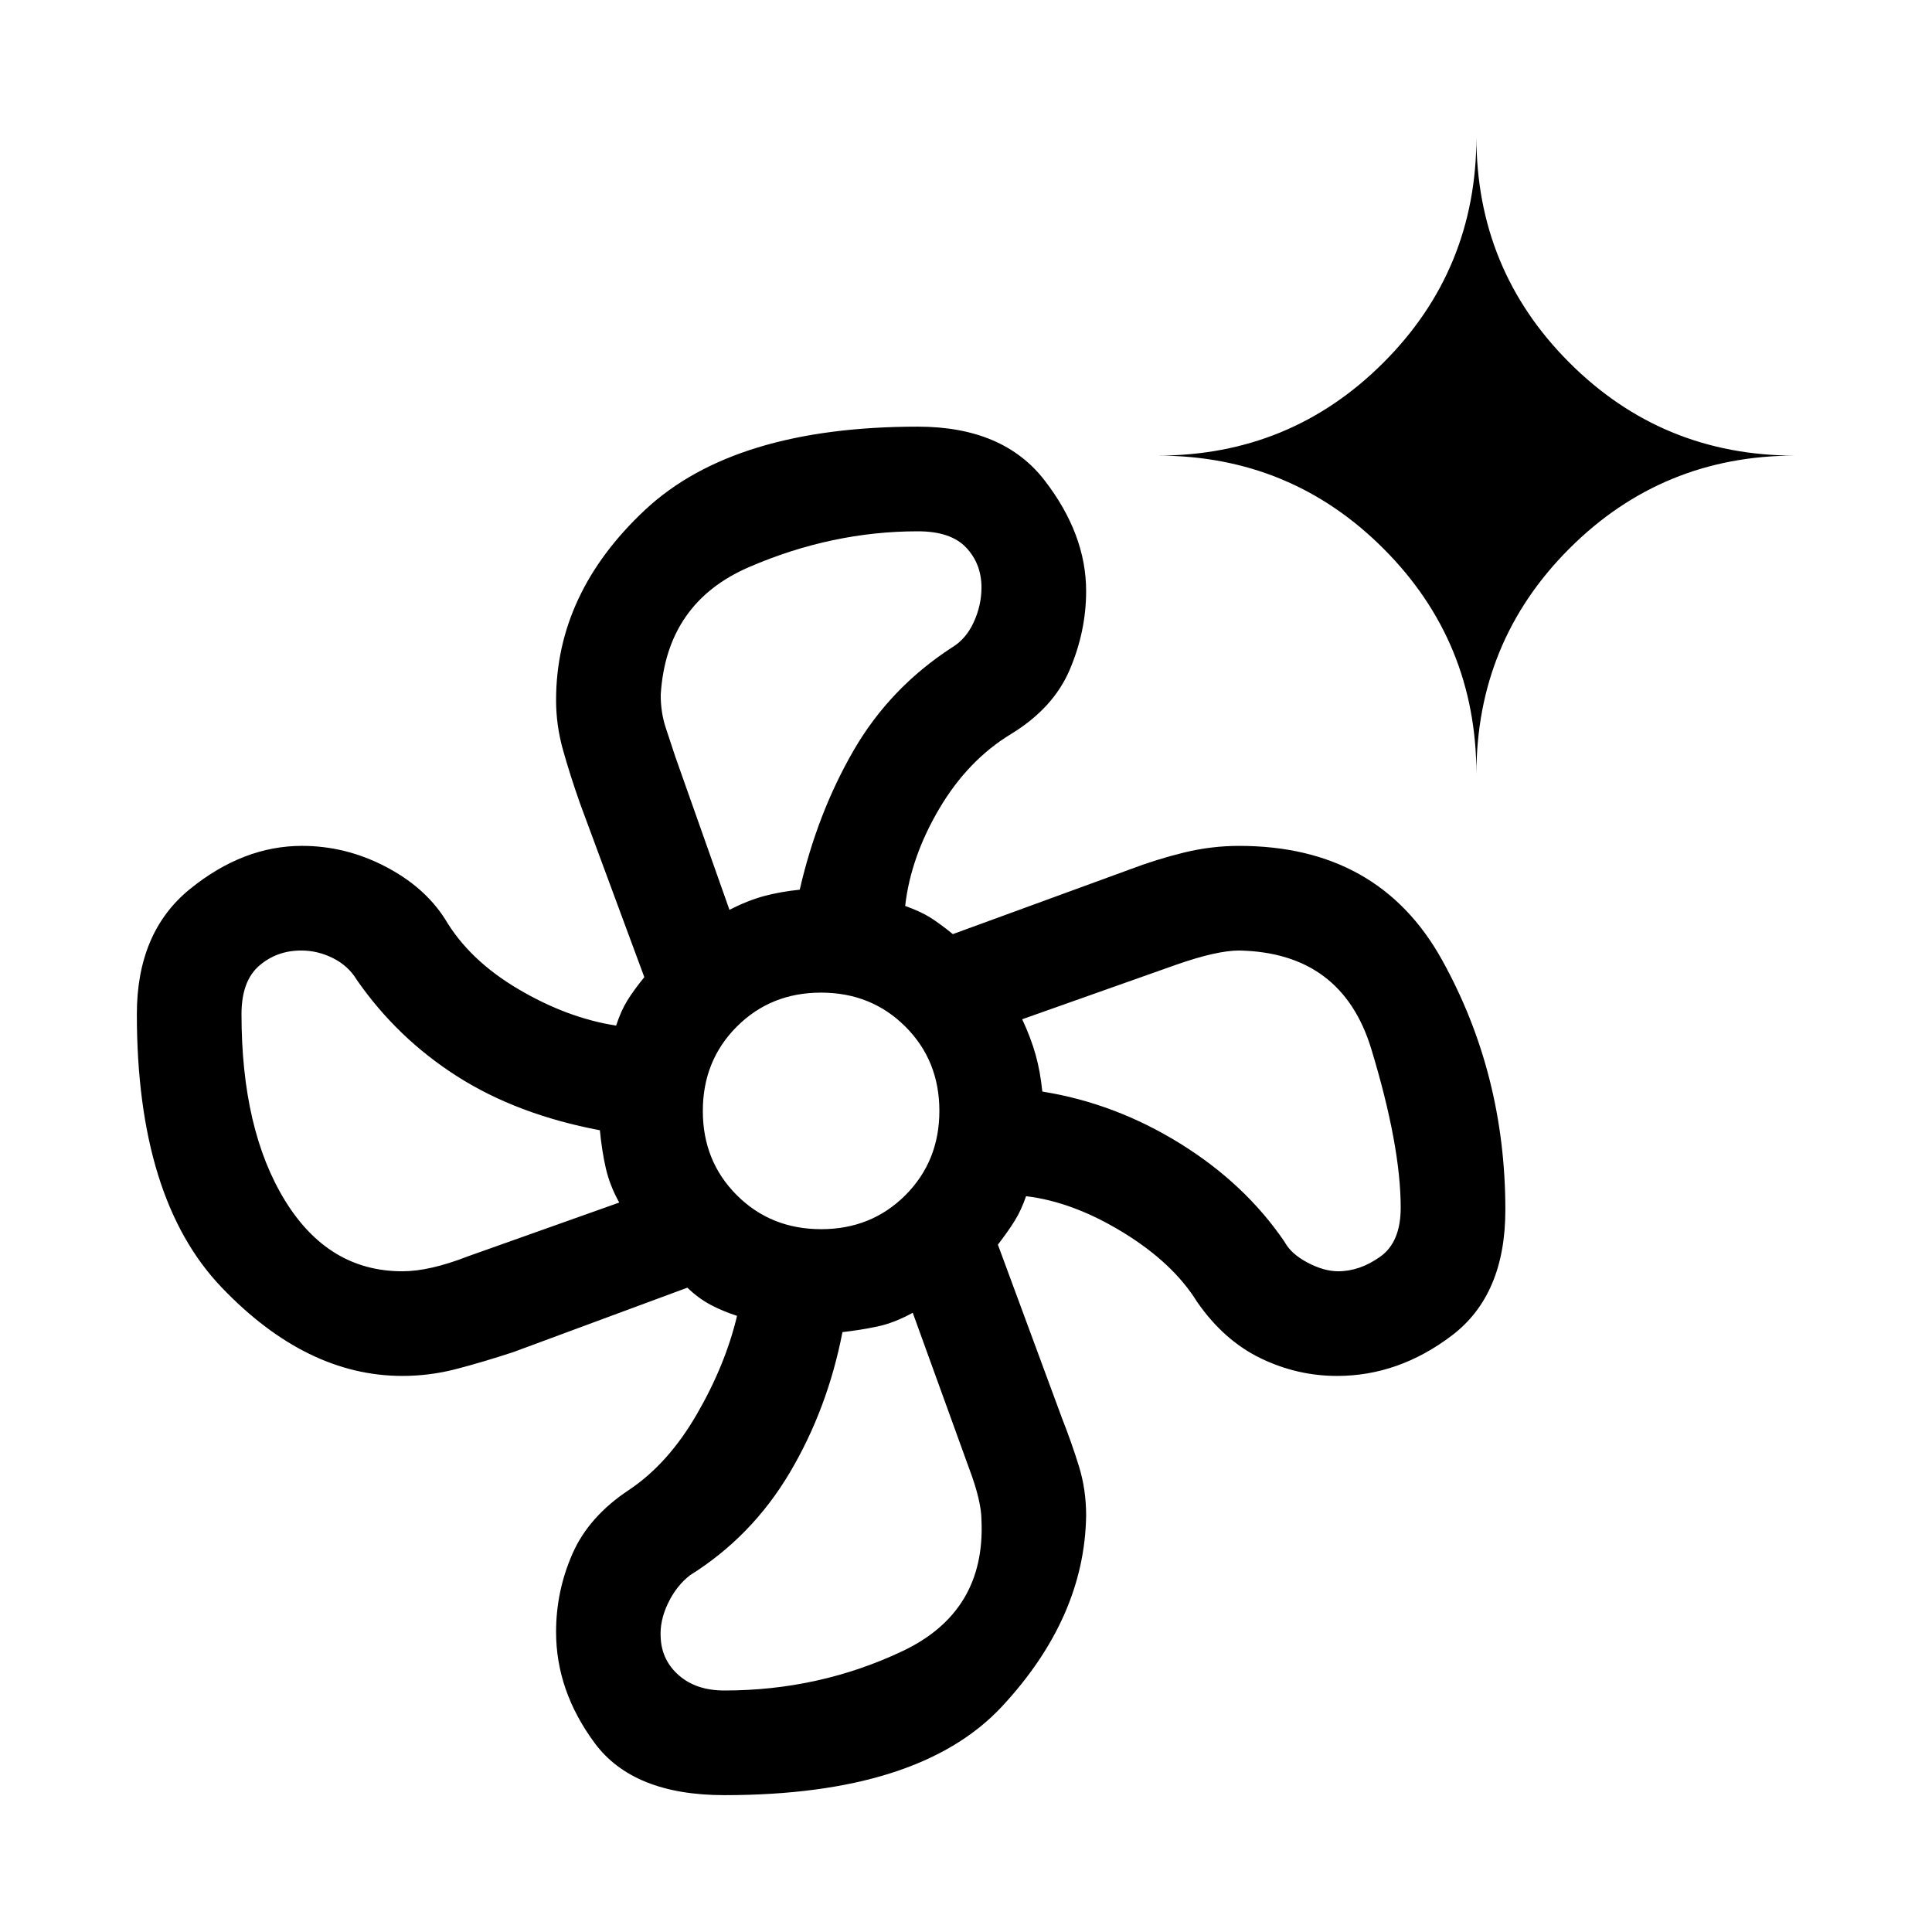 <svg xmlns="http://www.w3.org/2000/svg" height="20" viewBox="0 -960 960 960" width="20"><path d="M359.923-68.001q-45.307 0-64.461-25.923-19.153-25.923-19.153-55.154 0-20.332 8.153-38.896 8.154-18.565 28.231-31.795 19.385-13 33.577-37.539 14.192-24.538 19.961-48.846-7.307-2.385-13.231-5.539-5.923-3.154-11.461-8.462l-86.462 32q-15.231 5-28.387 8.423t-26.766 3.423q-47.769 0-89.846-44.038-42.077-44.038-42.077-135.73 0-40.769 26.423-62.192 26.423-21.422 55.654-21.422 21.53 0 41.187 10.153 19.658 10.154 29.889 26.231 12 20.385 36.346 34.769 24.346 14.385 48.654 18.154 2.385-7.308 5.539-12.423 3.154-5.116 8.462-11.654l-32-86.462q-5-14.231-8.423-26.485-3.423-12.253-3.423-24.668 0-53.231 44.23-94.577 44.231-41.346 135.538-41.346 42.384 0 62.999 26.731 20.615 26.731 20.615 54.961 0 19.954-8.153 39.092-8.154 19.138-29.231 31.984-21.385 13-35.577 37.039-14.192 24.038-16.961 48.346 7.692 2.77 12.423 5.731 4.731 2.962 11.269 8.27l87.805-32.09q13.445-5.113 27.025-8.435 13.581-3.321 27.401-3.321 69.384 0 100.845 56.678 31.462 56.678 31.462 124.23 0 42.167-26.5 62.321-26.5 20.153-57.115 20.153-19.924 0-38.116-8.846-18.191-8.846-31.422-27.923-12-19.384-36.846-34.576-24.846-15.193-48.154-17.962-2.385 6.923-5.539 12.039-3.154 5.115-8.462 12.038l31.705 85.824q5.114 13.033 8.627 24.494 3.514 11.461 3.514 24.297-.769 50.692-41.768 94.807-41 44.116-138 44.116Zm48.104-281.229q24.989 0 41.866-16.904t16.877-41.893q0-24.989-16.904-41.866t-41.893-16.877q-24.989 0-41.866 16.904t-16.877 41.893q0 24.989 16.904 41.866t41.893 16.877Zm-10.642-168.692Zm-98.307 126.537Zm119.537 93.307Zm98.307-126.537Zm-154.461-83.307q9.231-4.693 17.27-6.847 8.039-2.153 17.654-3.153 8.77-38.077 26.769-69.192 18-31.116 48.923-51.192 6.923-4.154 10.77-12.539 3.846-8.385 3.846-17.24 0-11.744-7.616-19.829-7.615-8.086-24-8.086-42.692 0-83.846 17.769-41.155 17.77-43.924 63.539 0 8.77 2.526 16.394 2.525 7.625 4.859 14.683l26.769 75.693ZM199.924-328.307q13.525 0 32.461-7.385l75.308-26.769q-4.692-8.462-6.654-17.001-1.961-8.538-2.961-18.923-41.077-7.77-70.885-26.769-29.807-19-49.884-47.923-4.154-6.923-11.731-10.77-7.577-3.846-15.885-3.846-12.231 0-20.962 7.616-8.731 7.615-8.731 24 0 57.462 21.616 92.616 21.615 35.154 58.308 35.154ZM359.923-120q47.157 0 88.463-19.539 41.307-19.538 39.307-64.923 0-9.769-6.385-26.539l-27.769-76.692q-9.231 5.077-17.655 6.846-8.423 1.769-17.269 2.769-7.385 38.077-26.169 69.796-18.785 31.718-49.523 50.973-6.813 5.231-11.022 14.026-4.209 8.795-3.594 17.282.615 11.231 9.193 18.616Q346.077-120 359.923-120Zm305.03-208.307q10.662 0 20.854-7.231Q696-342.769 696-359.923q0-30.692-14.577-78.731-14.577-48.039-65.731-49.039-11 0-31.077 7l-76.693 27.154q4.308 9.231 6.654 17.578 2.346 8.346 3.346 18.346 36.077 5.77 68.385 25.769 32.307 20 51.999 48.923 3.154 5.923 11.347 10.27 8.192 4.346 15.3 4.346Zm68.662-246.924q0-65.993-46.196-112.188-46.195-46.196-112.188-46.196 65.993 0 112.188-46.195 46.196-46.195 46.196-112.189 0 65.994 46.195 112.189 46.195 46.195 112.189 46.195-65.994 0-112.189 46.196-46.195 46.195-46.195 112.188Z"/></svg>